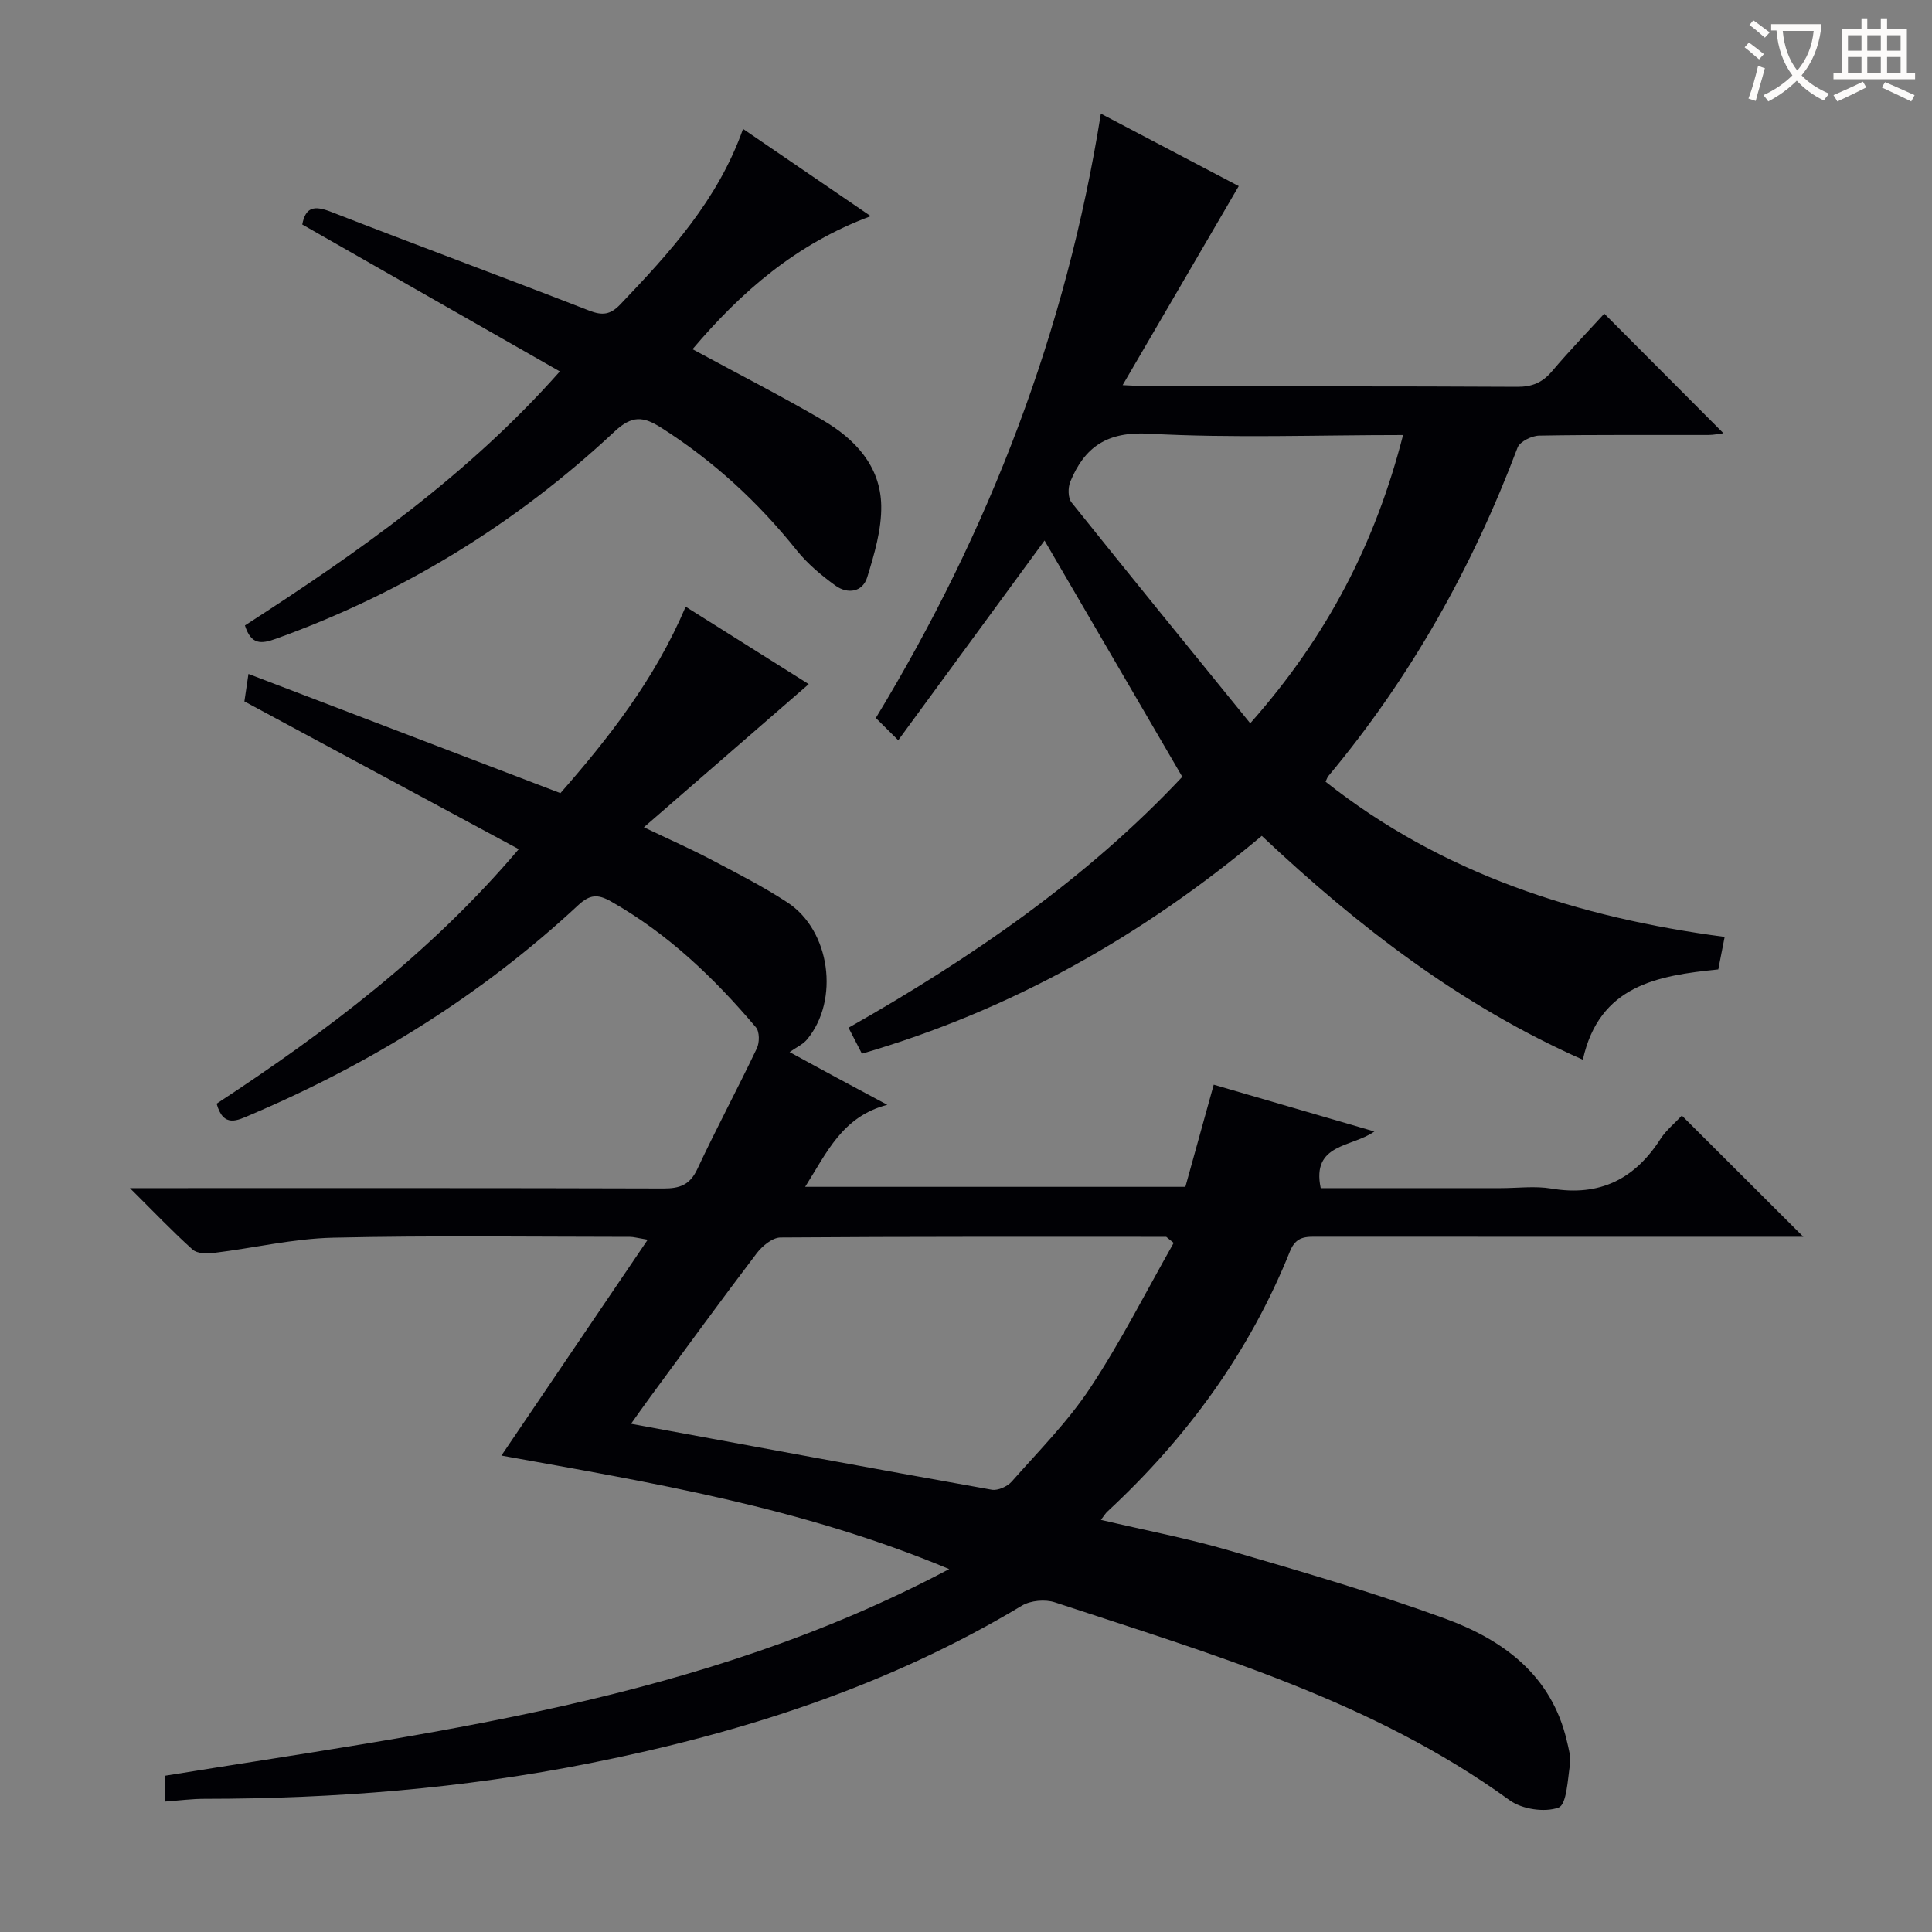 <svg enable-background="new 0 0 400 400" viewBox="0 0 400 400" xmlns="http://www.w3.org/2000/svg"><rect x="0" y="0" width="400" height="400" fill="#808080" stroke="none"/><g fill="#010105"><path d="m348.21 230.97c8.44 8.42 16.53 16.49 25.15 25.09-1.96 0-3.68 0-5.41 0-31.66 0-63.33.01-94.99-.01-2.52 0-4.6-.18-5.88 3.01-8.39 20.89-21.35 38.64-37.82 53.9-.35.32-.59.75-1.33 1.71 9.12 2.15 17.98 3.83 26.6 6.35 14.95 4.36 29.95 8.72 44.57 14.06 12.06 4.4 22.12 11.69 25.3 25.37.37 1.61.88 3.34.64 4.9-.48 3.15-.68 8.28-2.36 8.89-2.86 1.05-7.56.35-10.12-1.51-28.4-20.61-61.54-30.2-94.15-40.98-2.02-.67-5.04-.4-6.85.69-27.72 16.66-57.97 26.36-89.44 32.62-26.33 5.24-52.98 7.36-79.82 7.37-2.6 0-5.2.35-8.07.56 0-2.01 0-3.63 0-5.35 54.91-8.92 110.6-15.35 162.29-42.78-30.72-12.84-61.77-17.91-92.71-23.5 10.07-14.86 19.89-29.35 30.29-44.69-2.21-.37-2.93-.59-3.65-.59-20.5-.01-41-.3-61.49.17-8.24.19-16.43 2.15-24.66 3.15-1.45.18-3.47.16-4.41-.68-4.18-3.75-8.05-7.83-12.99-12.73h6.46c34.66 0 69.33-.04 103.99.07 3.36.01 5.47-.71 7.01-3.99 3.94-8.43 8.34-16.63 12.34-25.03.57-1.19.57-3.44-.19-4.34-8.64-10.22-18.22-19.38-30-26.06-2.78-1.58-4.41-1.45-6.82.79-19.94 18.54-42.73 32.69-67.74 43.35-2.79 1.19-5.68 2.81-7.1-2.28 22.56-14.8 44.17-31.02 62.55-52.69-19.04-10.26-37.73-20.32-56.8-30.59.18-1.2.41-2.77.84-5.69 21.65 8.27 42.8 16.35 64.59 24.68 9.86-11.26 19.49-23.45 25.93-38.6 8.95 5.63 17.59 11.07 25.48 16.03-11.05 9.6-22.12 19.21-34.13 29.64 5.47 2.62 9.64 4.45 13.66 6.56 5.43 2.86 10.95 5.65 16.07 9.01 8.88 5.82 10.81 20.2 4.06 28.35-.86 1.03-2.23 1.64-3.62 2.62 3.33 1.81 6.51 3.56 9.71 5.28 3.22 1.74 6.44 3.45 10.52 5.64-9.32 2.42-12.51 9.87-17.01 16.98h78.72c1.91-6.88 3.84-13.84 5.87-21.15 11.18 3.26 21.98 6.4 33.26 9.69-4.62 3.31-13.07 2.44-11.11 11.73h37.27c3.5 0 7.08-.48 10.48.09 10.01 1.69 17.29-1.96 22.64-10.34 1.16-1.78 2.91-3.18 4.38-4.77zm-105.21 26.36c-.52-.42-1.03-.84-1.55-1.26-26.62 0-53.24-.06-79.85.14-1.68.01-3.79 1.76-4.94 3.28-7.44 9.79-14.68 19.74-21.97 29.65-1.5 2.04-2.95 4.11-4.04 5.64 25.12 4.63 49.88 9.23 74.67 13.65 1.27.23 3.24-.66 4.14-1.68 5.6-6.34 11.66-12.44 16.29-19.45 6.35-9.6 11.56-19.94 17.25-29.97z"/><path d="m227.92 23.53c10.35 5.44 20.04 10.53 28.55 15-7.93 13.59-15.72 26.93-24.04 41.21 3.26.14 4.71.26 6.16.26 25.17.01 50.33-.05 75.5.09 3.14.02 5.27-.89 7.26-3.25 3.53-4.17 7.33-8.11 10.8-11.9 8.33 8.36 16.42 16.48 24.67 24.76-.82.1-1.98.36-3.15.36-11.67.03-23.33-.08-35 .13-1.55.03-4.01 1.24-4.48 2.49-9.36 24.82-22.16 47.62-39.18 68.01-.2.24-.29.58-.57 1.15 24.15 19.11 52.3 28.13 82.63 32.14-.5 2.54-.9 4.59-1.32 6.73-12.58 1.27-24.63 3.27-28.04 18.69-25.25-11.18-46.49-27.52-66.47-46.34-24.56 20.6-51.8 36.07-82.79 45.09-.9-1.73-1.71-3.31-2.77-5.37 25.55-14.48 49.4-30.94 69.1-51.95-9.73-16.69-19.25-33.01-28.52-48.92-9.79 13.36-19.83 27.07-30.29 41.35-2.09-2.08-3.25-3.23-4.64-4.61 23.54-38.8 39.41-80.08 46.59-125.12zm30.93 126.22c16.1-18.18 25.95-37.49 31.64-59.68-18.03 0-35.36.67-52.61-.28-8.67-.48-13.32 2.74-16.29 9.95-.5 1.22-.49 3.34.25 4.27 12.03 15.04 24.2 29.96 37.01 45.74z"/><path d="m115.91 76.9c-18.04-10.28-35.6-20.3-53.33-30.42.69-3.67 2.52-3.96 5.91-2.64 17.78 6.92 35.69 13.54 53.47 20.46 2.75 1.07 4.4.89 6.47-1.28 10.23-10.72 20.19-21.59 25.41-36.33 8.81 6.02 17.27 11.79 26.44 18.06-15.5 5.74-26.93 15.77-36.9 27.55 9.19 4.98 18.19 9.58 26.91 14.66 6.72 3.91 12.01 9.53 12.16 17.71.09 4.94-1.42 10.03-2.9 14.84-.96 3.12-4.08 3.54-6.59 1.72-2.92-2.11-5.79-4.52-8.03-7.32-7.98-9.97-17.19-18.45-27.99-25.33-3.81-2.43-6.13-2.59-9.72.78-20.4 19.07-43.78 33.42-70.12 42.9-3 1.08-5.1 1.3-6.39-2.77 23.28-15.03 46.06-30.97 65.2-52.59z"/></g><path d="m362.1 8.8c1.1.8 2.1 1.6 3.1 2.4l-1 1.1c-1.3-1.1-2.3-2-3-2.5zm1.9 4.8c.5.2.9.4 1.4.5-.6 2.3-1.3 4.5-1.9 6.8l-1.5-.5c.8-2.1 1.4-4.3 2-6.8zm-1-9.4c1.3.9 2.4 1.8 3.4 2.5l-1 1.1c-1.4-1.2-2.4-2.1-3.2-2.6zm3.7 2.2v-1.4h10.3v1.2c-.5 3.6-1.8 6.8-4 9.4 1.5 1.6 3.4 2.8 5.7 3.8-.3.4-.7.8-1.1 1.4-2.3-1.1-4.1-2.5-5.6-4.1-1.6 1.6-3.6 3.1-5.9 4.3-.3-.5-.7-.9-1-1.3 2.4-1.1 4.4-2.5 6-4.1-1.9-2.5-3-5.6-3.3-9.3h-1.1zm8.8 0h-6.4c.3 3.3 1.3 6 3 8.2 2-2.3 3.1-5.1 3.4-8.2z" fill="#fcfbfa"/><path d="m385.3 3.8h1.3v2.2h2.8v-2.2h1.3v2.2h4.1v9.1h1.7v1.3h-16.9v-1.3h1.7v-9.1h4.1v-2.2zm.4 13.1.7 1.2c-1.8.9-3.8 1.9-6 2.9-.2-.4-.5-.8-.8-1.3 2.3-1 4.3-1.9 6.1-2.8zm-3.1-6.4h2.8v-3.2h-2.8zm0 4.6h2.8v-3.3h-2.8zm4-4.6h2.8v-3.2h-2.8zm0 4.6h2.8v-3.3h-2.8zm3.7 1.9c2.1.9 4.1 1.8 6.1 2.7l-.7 1.3c-2.2-1.1-4.2-2-6.1-2.9zm3.2-9.7h-2.8v3.2h2.8zm-2.8 7.8h2.8v-3.3h-2.8z" fill="#fcfbfa"/></svg>